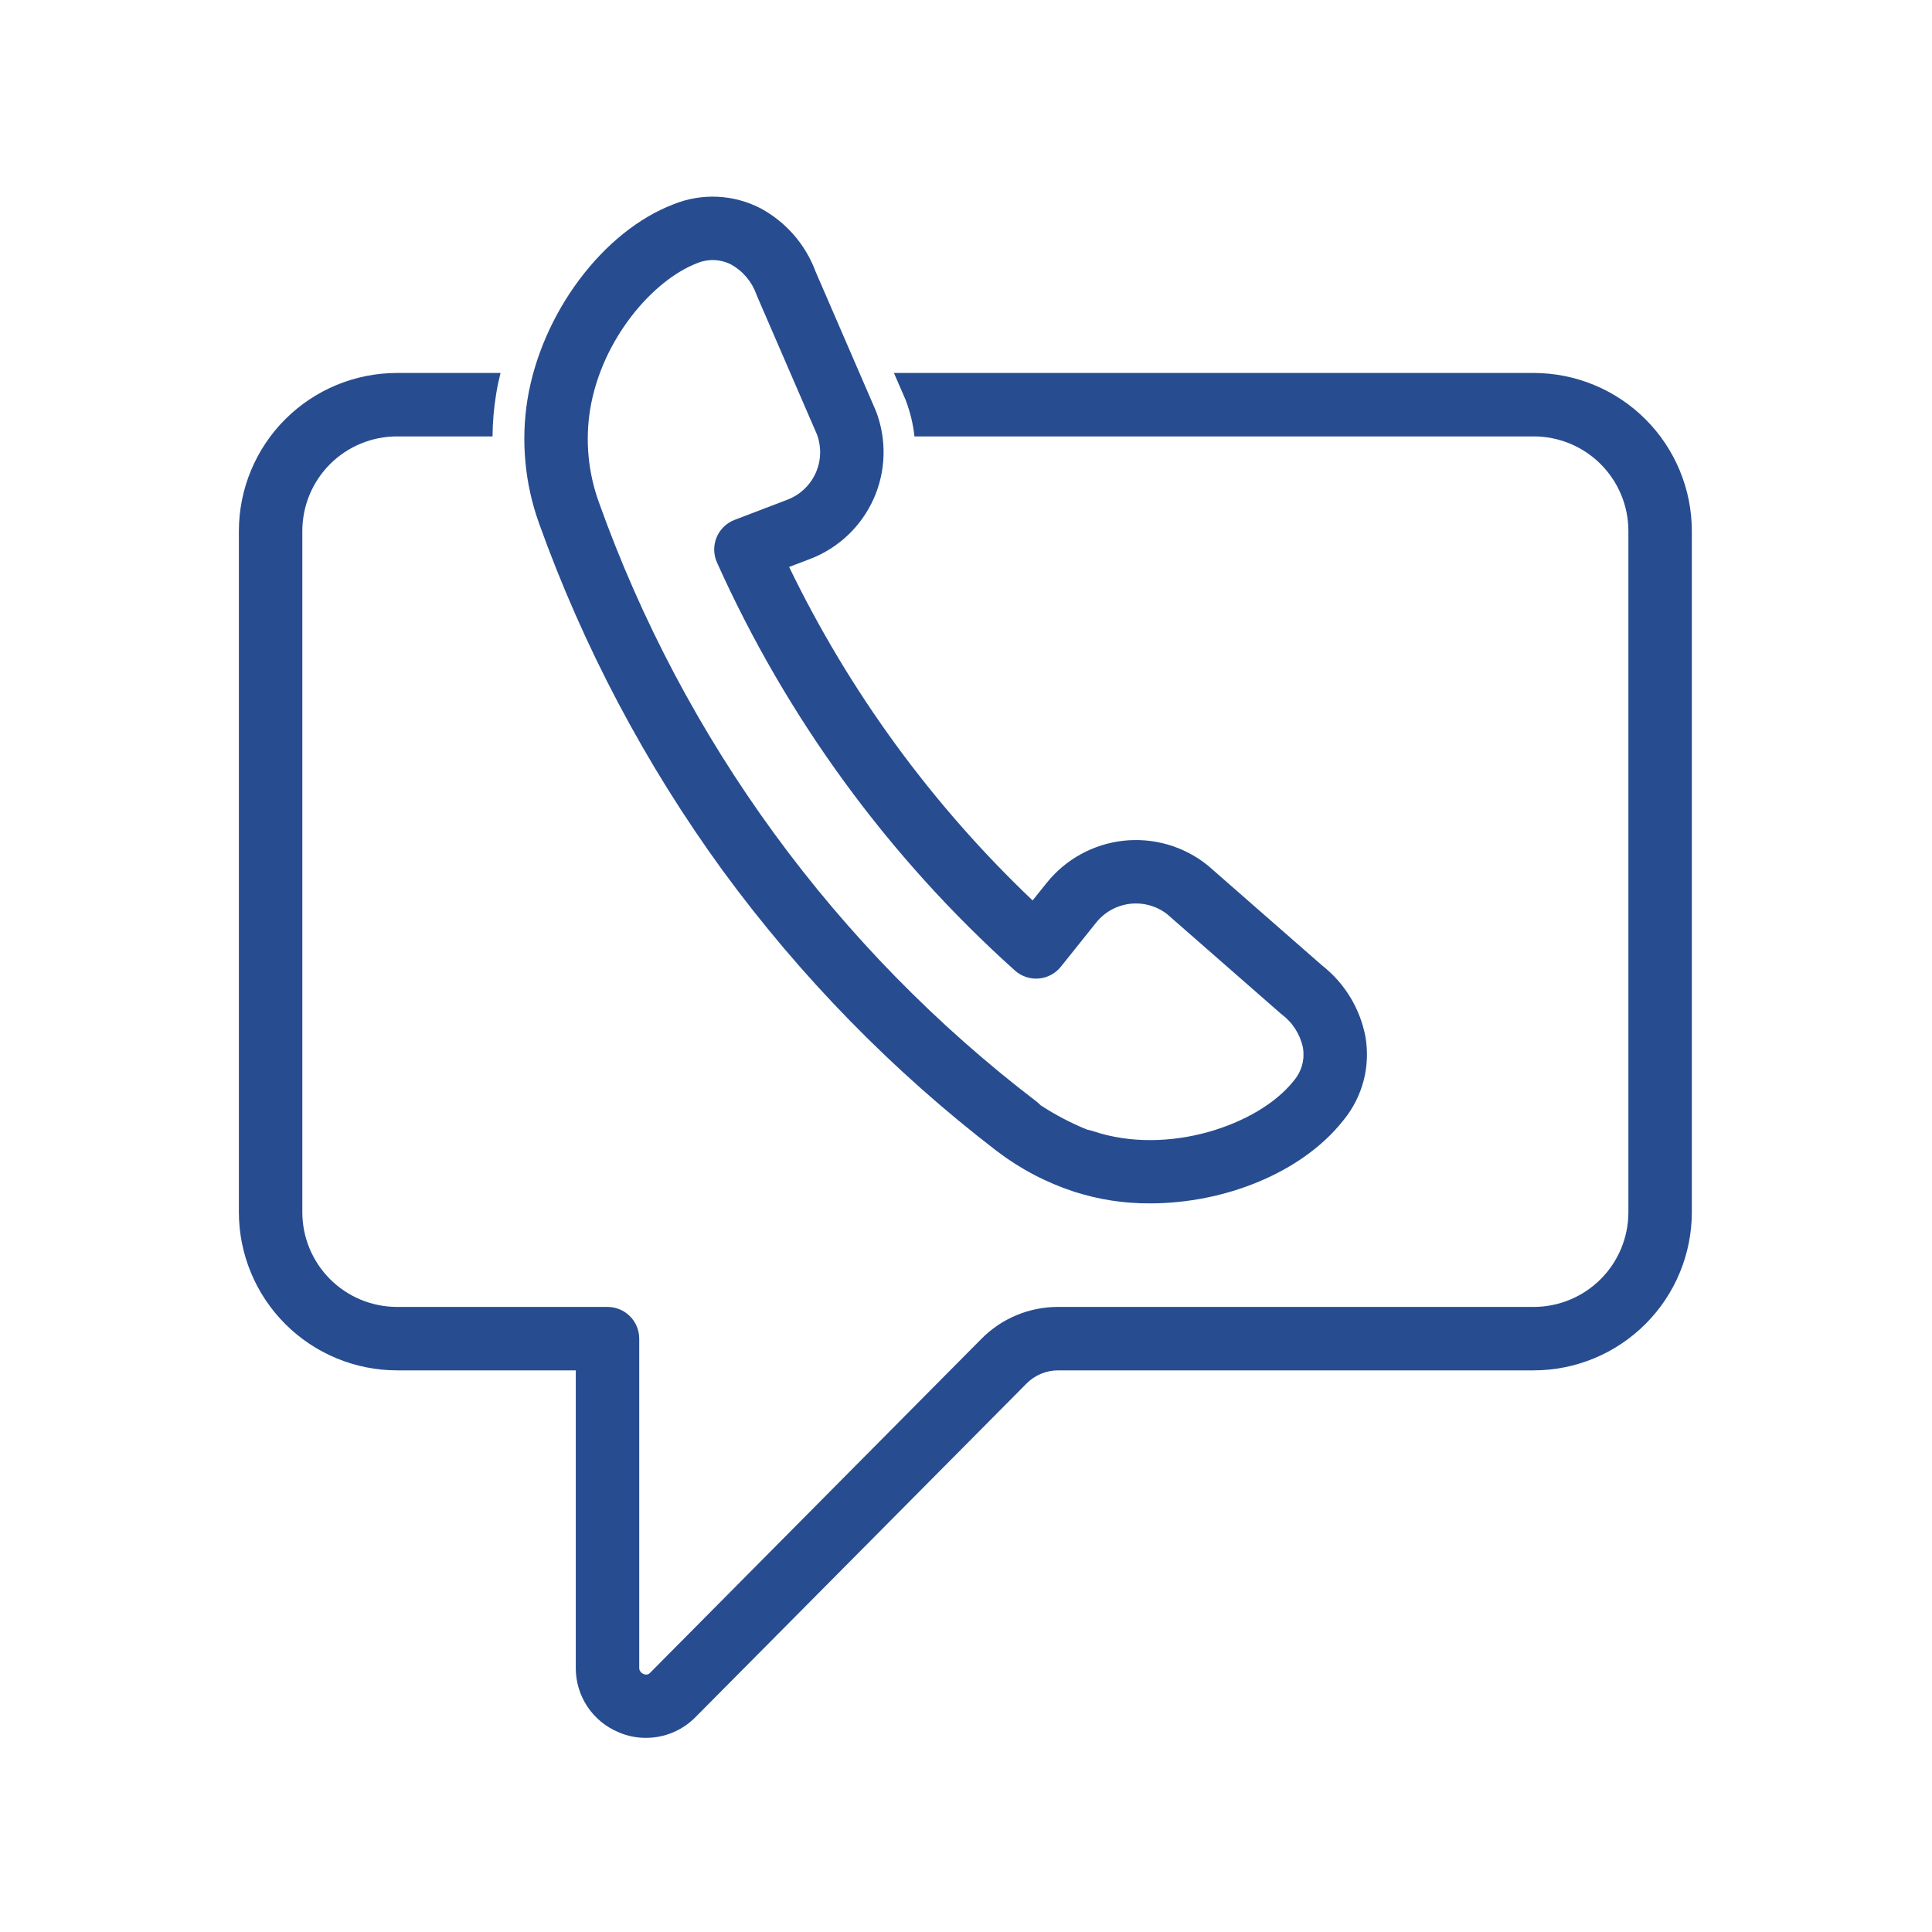 <svg xmlns="http://www.w3.org/2000/svg" xmlns:xlink="http://www.w3.org/1999/xlink" width="1080" zoomAndPan="magnify" viewBox="0 0 810 810" height="1080" preserveAspectRatio="xMidYMid meet" version="1.2"><g id="3f450364c8"><path style=" stroke:none;fill-rule:nonzero;fill:#274d90;fill-opacity:1;" d="M 643.02 156.363 L 374.777 156.363 L 379.672 167.645 C 381.574 172.59 382.816 177.699 383.395 182.965 L 643.02 182.965 C 644.32 182.965 645.617 183.027 646.906 183.156 C 648.199 183.281 649.484 183.473 650.758 183.727 C 652.031 183.977 653.289 184.293 654.535 184.668 C 655.777 185.047 657 185.484 658.199 185.98 C 659.398 186.477 660.57 187.031 661.719 187.641 C 662.863 188.254 663.977 188.918 665.059 189.641 C 666.137 190.359 667.18 191.133 668.184 191.957 C 669.188 192.781 670.152 193.652 671.07 194.566 C 671.988 195.484 672.859 196.445 673.684 197.449 C 674.508 198.453 675.285 199.496 676.004 200.574 C 676.727 201.652 677.395 202.766 678.008 203.91 C 678.621 205.055 679.18 206.227 679.676 207.426 C 680.176 208.629 680.613 209.848 680.992 211.09 C 681.367 212.332 681.684 213.59 681.941 214.863 C 682.195 216.141 682.387 217.422 682.516 218.715 C 682.645 220.008 682.707 221.301 682.711 222.602 L 682.711 508.242 C 682.707 509.543 682.645 510.84 682.516 512.133 C 682.387 513.426 682.195 514.707 681.941 515.984 C 681.688 517.258 681.371 518.516 680.992 519.762 C 680.613 521.004 680.176 522.227 679.68 523.426 C 679.184 524.625 678.625 525.801 678.012 526.945 C 677.398 528.09 676.734 529.203 676.012 530.285 C 675.289 531.363 674.516 532.406 673.691 533.41 C 672.867 534.418 671.992 535.379 671.074 536.297 C 670.156 537.215 669.195 538.086 668.191 538.91 C 667.188 539.738 666.145 540.508 665.062 541.23 C 663.98 541.953 662.871 542.621 661.723 543.234 C 660.578 543.848 659.406 544.402 658.203 544.902 C 657.004 545.398 655.781 545.836 654.539 546.215 C 653.293 546.594 652.035 546.91 650.762 547.164 C 649.488 547.418 648.203 547.609 646.91 547.738 C 645.617 547.867 644.32 547.93 643.02 547.93 L 443.672 547.93 C 440.676 547.922 437.707 548.207 434.766 548.789 C 431.824 549.371 428.973 550.238 426.203 551.387 C 423.434 552.539 420.809 553.953 418.32 555.625 C 415.836 557.301 413.539 559.207 411.434 561.34 L 272.684 701.207 C 272.504 701.426 272.293 701.609 272.051 701.754 C 271.809 701.898 271.547 701.996 271.266 702.043 C 270.988 702.094 270.707 702.09 270.43 702.039 C 270.152 701.984 269.891 701.887 269.648 701.738 C 269.145 701.527 268.742 701.195 268.441 700.742 C 268.141 700.285 267.992 699.785 268 699.238 L 268 561.23 C 268 560.359 267.914 559.492 267.742 558.637 C 267.574 557.781 267.32 556.949 266.988 556.145 C 266.652 555.336 266.242 554.57 265.758 553.844 C 265.273 553.117 264.723 552.445 264.102 551.828 C 263.484 551.211 262.812 550.66 262.09 550.176 C 261.363 549.688 260.598 549.281 259.789 548.945 C 258.98 548.609 258.152 548.359 257.293 548.188 C 256.438 548.016 255.574 547.93 254.699 547.93 L 166.438 547.93 C 165.137 547.93 163.844 547.867 162.547 547.738 C 161.254 547.609 159.973 547.418 158.699 547.164 C 157.422 546.91 156.164 546.594 154.922 546.215 C 153.676 545.836 152.457 545.398 151.254 544.902 C 150.055 544.402 148.883 543.848 147.734 543.234 C 146.59 542.621 145.477 541.953 144.395 541.23 C 143.316 540.508 142.273 539.738 141.27 538.91 C 140.266 538.086 139.301 537.215 138.383 536.297 C 137.465 535.379 136.594 534.418 135.77 533.41 C 134.945 532.406 134.172 531.363 133.449 530.285 C 132.727 529.203 132.059 528.09 131.445 526.945 C 130.832 525.801 130.277 524.625 129.781 523.426 C 129.281 522.227 128.844 521.004 128.465 519.758 C 128.09 518.516 127.773 517.258 127.516 515.984 C 127.262 514.707 127.07 513.426 126.945 512.133 C 126.816 510.84 126.75 509.543 126.75 508.242 L 126.75 222.602 C 126.75 221.301 126.816 220.008 126.945 218.715 C 127.074 217.422 127.266 216.141 127.52 214.863 C 127.773 213.59 128.09 212.332 128.469 211.09 C 128.848 209.848 129.285 208.629 129.781 207.43 C 130.281 206.227 130.836 205.055 131.449 203.91 C 132.062 202.766 132.73 201.652 133.453 200.574 C 134.176 199.496 134.949 198.453 135.773 197.449 C 136.598 196.445 137.469 195.484 138.391 194.57 C 139.309 193.652 140.27 192.781 141.273 191.957 C 142.277 191.133 143.32 190.359 144.402 189.641 C 145.48 188.918 146.594 188.254 147.742 187.641 C 148.887 187.031 150.059 186.477 151.262 185.98 C 152.461 185.484 153.684 185.047 154.926 184.668 C 156.168 184.293 157.426 183.977 158.699 183.727 C 159.977 183.473 161.258 183.281 162.551 183.156 C 163.844 183.027 165.141 182.965 166.438 182.965 L 206.5 182.965 C 206.543 177.059 207.039 171.188 207.988 165.355 C 208.469 162.324 209.105 159.344 209.852 156.363 L 166.438 156.363 C 165.355 156.367 164.27 156.391 163.188 156.445 C 162.105 156.5 161.023 156.578 159.945 156.688 C 158.867 156.793 157.789 156.926 156.719 157.086 C 155.645 157.246 154.578 157.43 153.516 157.645 C 152.449 157.855 151.395 158.094 150.344 158.355 C 149.289 158.621 148.246 158.91 147.207 159.223 C 146.172 159.539 145.141 159.879 144.121 160.242 C 143.102 160.609 142.09 161 141.086 161.414 C 140.086 161.828 139.094 162.27 138.113 162.73 C 137.133 163.195 136.168 163.684 135.211 164.195 C 134.254 164.707 133.312 165.238 132.383 165.797 C 131.449 166.355 130.535 166.934 129.633 167.535 C 128.73 168.137 127.848 168.762 126.977 169.406 C 126.105 170.055 125.25 170.719 124.41 171.406 C 123.574 172.094 122.75 172.801 121.949 173.531 C 121.145 174.258 120.359 175.004 119.594 175.77 C 118.824 176.539 118.078 177.324 117.348 178.125 C 116.621 178.93 115.914 179.75 115.223 180.586 C 114.535 181.426 113.867 182.277 113.223 183.148 C 112.574 184.02 111.953 184.906 111.348 185.805 C 110.746 186.707 110.164 187.621 109.605 188.551 C 109.051 189.48 108.516 190.426 108.004 191.379 C 107.492 192.336 107.004 193.305 106.539 194.285 C 106.074 195.262 105.633 196.254 105.219 197.254 C 104.801 198.258 104.41 199.266 104.047 200.289 C 103.68 201.309 103.34 202.336 103.023 203.375 C 102.707 204.41 102.418 205.457 102.152 206.508 C 101.887 207.559 101.648 208.617 101.438 209.68 C 101.223 210.742 101.039 211.809 100.879 212.883 C 100.715 213.953 100.582 215.031 100.477 216.109 C 100.367 217.188 100.285 218.27 100.23 219.352 C 100.176 220.434 100.148 221.516 100.148 222.602 L 100.148 508.242 C 100.148 509.328 100.176 510.41 100.23 511.492 C 100.285 512.578 100.367 513.66 100.473 514.738 C 100.582 515.816 100.715 516.895 100.875 517.965 C 101.035 519.039 101.223 520.105 101.434 521.168 C 101.648 522.234 101.887 523.289 102.148 524.344 C 102.414 525.395 102.703 526.438 103.02 527.477 C 103.336 528.516 103.676 529.543 104.043 530.566 C 104.41 531.586 104.801 532.598 105.215 533.598 C 105.629 534.602 106.07 535.59 106.535 536.57 C 107 537.551 107.488 538.52 108 539.477 C 108.512 540.434 109.047 541.375 109.602 542.305 C 110.16 543.234 110.742 544.152 111.344 545.051 C 111.945 545.953 112.57 546.84 113.219 547.711 C 113.863 548.582 114.531 549.438 115.219 550.273 C 115.906 551.113 116.617 551.934 117.344 552.738 C 118.074 553.543 118.82 554.328 119.586 555.094 C 120.355 555.859 121.141 556.609 121.941 557.336 C 122.746 558.066 123.566 558.773 124.406 559.461 C 125.242 560.148 126.098 560.816 126.969 561.461 C 127.84 562.109 128.727 562.734 129.629 563.336 C 130.531 563.938 131.445 564.52 132.375 565.078 C 133.305 565.637 134.25 566.172 135.203 566.684 C 136.16 567.195 137.129 567.68 138.109 568.145 C 139.09 568.609 140.082 569.051 141.082 569.465 C 142.082 569.883 143.094 570.273 144.117 570.637 C 145.137 571.004 146.168 571.344 147.203 571.66 C 148.242 571.977 149.285 572.266 150.336 572.531 C 151.391 572.793 152.445 573.031 153.512 573.246 C 154.574 573.457 155.641 573.645 156.715 573.805 C 157.789 573.965 158.863 574.098 159.941 574.207 C 161.023 574.312 162.102 574.395 163.188 574.449 C 164.27 574.504 165.352 574.531 166.438 574.531 L 241.398 574.531 L 241.398 699.238 C 241.391 700.676 241.488 702.105 241.691 703.531 C 241.898 704.953 242.207 706.352 242.617 707.73 C 243.027 709.109 243.539 710.449 244.152 711.75 C 244.762 713.051 245.465 714.301 246.262 715.496 C 247.059 716.695 247.941 717.828 248.906 718.895 C 249.867 719.961 250.906 720.949 252.02 721.859 C 253.129 722.773 254.301 723.598 255.535 724.336 C 256.77 725.074 258.051 725.715 259.383 726.266 C 263.016 727.836 266.809 728.617 270.766 728.605 C 272.703 728.609 274.617 728.426 276.516 728.047 C 278.414 727.672 280.258 727.109 282.043 726.367 C 283.828 725.621 285.523 724.707 287.125 723.625 C 288.73 722.543 290.211 721.312 291.57 719.934 L 430.32 580.117 C 431.188 579.23 432.137 578.438 433.168 577.738 C 434.195 577.039 435.285 576.453 436.43 575.973 C 437.578 575.492 438.762 575.133 439.98 574.891 C 441.199 574.645 442.43 574.527 443.672 574.531 L 643.02 574.531 C 644.105 574.531 645.191 574.504 646.273 574.449 C 647.355 574.395 648.438 574.312 649.516 574.207 C 650.594 574.098 651.672 573.965 652.742 573.805 C 653.816 573.645 654.883 573.457 655.949 573.246 C 657.012 573.031 658.07 572.793 659.121 572.531 C 660.172 572.266 661.219 571.977 662.254 571.66 C 663.293 571.344 664.32 571.004 665.344 570.637 C 666.363 570.273 667.375 569.883 668.375 569.465 C 669.379 569.051 670.371 568.609 671.352 568.145 C 672.328 567.68 673.297 567.195 674.254 566.684 C 675.211 566.172 676.152 565.637 677.082 565.078 C 678.012 564.52 678.93 563.938 679.832 563.336 C 680.734 562.734 681.617 562.109 682.488 561.461 C 683.359 560.816 684.215 560.148 685.055 559.461 C 685.891 558.773 686.711 558.066 687.516 557.336 C 688.32 556.609 689.105 555.859 689.871 555.094 C 690.641 554.328 691.387 553.543 692.113 552.738 C 692.844 551.934 693.551 551.113 694.238 550.273 C 694.93 549.438 695.594 548.582 696.242 547.711 C 696.887 546.84 697.512 545.953 698.113 545.055 C 698.719 544.152 699.297 543.234 699.855 542.305 C 700.414 541.375 700.949 540.434 701.461 539.477 C 701.973 538.52 702.461 537.551 702.926 536.57 C 703.387 535.59 703.828 534.602 704.242 533.598 C 704.66 532.598 705.051 531.586 705.418 530.566 C 705.781 529.543 706.125 528.516 706.438 527.477 C 706.754 526.438 707.043 525.395 707.309 524.344 C 707.574 523.289 707.812 522.234 708.023 521.168 C 708.238 520.105 708.422 519.039 708.582 517.965 C 708.742 516.895 708.879 515.816 708.984 514.738 C 709.094 513.66 709.172 512.578 709.227 511.496 C 709.281 510.41 709.309 509.328 709.312 508.242 L 709.312 222.602 C 709.309 221.516 709.281 220.434 709.227 219.352 C 709.172 218.27 709.09 217.188 708.984 216.109 C 708.875 215.031 708.742 213.953 708.582 212.883 C 708.422 211.809 708.234 210.742 708.023 209.68 C 707.809 208.617 707.57 207.559 707.309 206.508 C 707.043 205.457 706.754 204.41 706.438 203.375 C 706.121 202.336 705.781 201.309 705.414 200.289 C 705.047 199.266 704.656 198.258 704.242 197.254 C 703.824 196.254 703.387 195.262 702.922 194.285 C 702.457 193.305 701.969 192.336 701.457 191.379 C 700.945 190.426 700.41 189.48 699.852 188.551 C 699.293 187.621 698.715 186.707 698.109 185.805 C 697.508 184.906 696.883 184.02 696.238 183.148 C 695.59 182.277 694.922 181.426 694.234 180.586 C 693.547 179.75 692.84 178.93 692.109 178.125 C 691.383 177.324 690.633 176.539 689.867 175.77 C 689.102 175.004 688.316 174.258 687.512 173.531 C 686.707 172.801 685.887 172.094 685.047 171.406 C 684.211 170.719 683.355 170.055 682.484 169.406 C 681.613 168.762 680.727 168.137 679.824 167.535 C 678.922 166.934 678.008 166.355 677.078 165.797 C 676.148 165.238 675.203 164.703 674.25 164.195 C 673.293 163.684 672.324 163.195 671.344 162.73 C 670.363 162.27 669.375 161.828 668.371 161.414 C 667.371 161 666.359 160.609 665.34 160.242 C 664.316 159.879 663.289 159.539 662.25 159.223 C 661.215 158.91 660.168 158.621 659.117 158.355 C 658.066 158.094 657.008 157.855 655.945 157.645 C 654.883 157.43 653.812 157.246 652.742 157.086 C 651.668 156.926 650.594 156.793 649.516 156.688 C 648.434 156.578 647.355 156.5 646.273 156.445 C 645.188 156.391 644.105 156.367 643.02 156.363 Z M 643.02 156.363 "/><path style=" stroke:none;fill-rule:nonzero;fill:#274d90;fill-opacity:1;" d="M 303.062 365.082 L 303.117 365.152 C 319.375 387.352 337.121 408.285 356.355 427.961 C 375.59 447.637 396.117 465.852 417.941 482.609 C 427.785 490.094 438.582 495.766 450.332 499.625 C 460.695 502.957 471.32 504.586 482.203 504.52 C 513.508 504.52 545.652 491.668 562.902 470.09 C 562.934 470.047 563.262 469.645 563.293 469.605 C 565.262 467.199 566.953 464.609 568.367 461.836 C 569.781 459.062 570.883 456.172 571.676 453.164 C 572.469 450.156 572.93 447.094 573.066 443.988 C 573.203 440.879 573.004 437.789 572.477 434.723 C 571.922 431.777 571.109 428.902 570.035 426.102 C 568.965 423.301 567.648 420.621 566.09 418.059 C 564.531 415.496 562.758 413.094 560.766 410.852 C 558.773 408.609 556.598 406.566 554.234 404.719 L 506.586 363.02 C 506.434 362.887 506.277 362.758 506.113 362.629 C 504.887 361.652 503.617 360.738 502.301 359.887 C 500.984 359.035 499.629 358.25 498.238 357.531 C 496.844 356.812 495.418 356.164 493.961 355.586 C 492.504 355.008 491.023 354.5 489.52 354.066 C 488.012 353.633 486.488 353.273 484.945 352.992 C 483.406 352.707 481.852 352.496 480.293 352.367 C 478.73 352.234 477.164 352.18 475.598 352.199 C 474.031 352.219 472.469 352.32 470.91 352.492 C 469.352 352.668 467.805 352.918 466.273 353.242 C 464.738 353.57 463.227 353.969 461.734 354.441 C 460.238 354.918 458.77 355.465 457.332 356.082 C 455.891 356.699 454.484 357.387 453.109 358.145 C 451.738 358.898 450.406 359.719 449.113 360.605 C 447.82 361.492 446.574 362.441 445.375 363.449 C 444.172 364.461 443.027 365.523 441.93 366.645 C 440.836 367.766 439.797 368.938 438.816 370.16 L 432.93 377.516 C 422.41 367.516 412.359 357.066 402.781 346.16 C 393.203 335.254 384.133 323.941 375.574 312.219 C 367.016 300.496 359 288.414 351.531 275.969 C 344.059 263.523 337.164 250.77 330.844 237.703 L 339.695 234.324 C 341.156 233.762 342.59 233.129 343.992 232.426 C 345.395 231.723 346.758 230.953 348.082 230.117 C 349.406 229.281 350.691 228.383 351.926 227.422 C 353.164 226.461 354.352 225.441 355.488 224.359 C 356.629 223.281 357.711 222.152 358.734 220.969 C 359.762 219.781 360.73 218.551 361.633 217.27 C 362.539 215.992 363.383 214.672 364.156 213.309 C 364.934 211.949 365.641 210.551 366.281 209.121 C 366.922 207.688 367.488 206.23 367.984 204.742 C 368.48 203.258 368.902 201.75 369.25 200.223 C 369.598 198.691 369.871 197.152 370.07 195.598 C 370.266 194.039 370.387 192.48 370.43 190.914 C 370.473 189.348 370.441 187.781 370.332 186.219 C 370.223 184.652 370.035 183.098 369.773 181.555 C 369.512 180.008 369.176 178.48 368.766 176.969 C 368.352 175.453 367.867 173.965 367.309 172.5 C 367.238 172.324 367.164 172.145 367.09 171.965 L 341.93 113.844 C 340.887 111.031 339.602 108.336 338.07 105.758 C 336.539 103.176 334.789 100.754 332.82 98.492 C 330.852 96.227 328.695 94.16 326.355 92.285 C 324.012 90.41 321.523 88.762 318.883 87.336 C 316.086 85.891 313.168 84.758 310.125 83.941 C 307.082 83.125 303.988 82.641 300.844 82.492 C 297.699 82.348 294.574 82.535 291.469 83.062 C 288.363 83.59 285.352 84.445 282.434 85.621 C 252.824 96.898 227.047 131.332 221.141 167.496 C 219.746 176.207 219.461 184.957 220.281 193.738 C 221.102 202.523 223 211.066 225.98 219.371 C 235.297 245.363 246.414 270.566 259.324 294.977 C 272.238 319.387 286.816 342.754 303.062 365.082 Z M 247.395 171.785 C 252.23 142.18 273.82 117.367 292.344 110.312 C 293.484 109.844 294.66 109.504 295.875 109.293 C 297.086 109.082 298.309 109 299.539 109.055 C 300.77 109.109 301.98 109.293 303.168 109.609 C 304.359 109.926 305.504 110.367 306.598 110.93 C 309.074 112.328 311.227 114.121 313.051 116.305 C 314.879 118.492 316.258 120.93 317.191 123.617 C 317.262 123.801 317.332 123.984 317.41 124.164 L 342.551 182.238 C 342.789 182.887 342.992 183.547 343.168 184.215 C 343.34 184.887 343.48 185.562 343.59 186.242 C 343.695 186.926 343.77 187.613 343.812 188.305 C 343.852 188.992 343.859 189.684 343.836 190.375 C 343.809 191.066 343.75 191.754 343.656 192.438 C 343.562 193.125 343.438 193.801 343.277 194.477 C 343.121 195.148 342.93 195.812 342.703 196.465 C 342.48 197.121 342.227 197.762 341.941 198.391 C 341.656 199.02 341.34 199.637 340.992 200.234 C 340.648 200.832 340.273 201.414 339.871 201.977 C 339.469 202.539 339.043 203.078 338.586 203.602 C 338.133 204.121 337.652 204.617 337.152 205.094 C 336.648 205.566 336.121 206.016 335.578 206.438 C 335.031 206.863 334.465 207.258 333.879 207.625 C 333.293 207.996 332.691 208.332 332.074 208.645 C 331.457 208.953 330.824 209.23 330.18 209.48 L 307.984 217.961 C 307.137 218.281 306.332 218.688 305.57 219.176 C 304.805 219.664 304.098 220.223 303.449 220.855 C 302.801 221.488 302.223 222.18 301.715 222.93 C 301.207 223.68 300.781 224.473 300.434 225.312 C 300.09 226.148 299.832 227.012 299.664 227.902 C 299.492 228.793 299.418 229.691 299.43 230.598 C 299.445 231.504 299.551 232.398 299.75 233.281 C 299.945 234.168 300.23 235.023 300.605 235.848 C 307.891 252.078 316.004 267.887 324.941 283.273 C 333.883 298.656 343.598 313.535 354.09 327.906 C 364.582 342.273 375.797 356.059 387.727 369.258 C 399.66 382.457 412.25 394.996 425.492 406.883 C 426.164 407.488 426.891 408.02 427.672 408.477 C 428.457 408.934 429.277 409.305 430.133 409.594 C 430.992 409.883 431.871 410.082 432.77 410.195 C 433.668 410.305 434.57 410.32 435.473 410.246 C 436.375 410.172 437.262 410.008 438.129 409.754 C 439 409.5 439.832 409.16 440.633 408.734 C 441.434 408.309 442.18 407.805 442.879 407.227 C 443.574 406.648 444.207 406.008 444.77 405.301 L 459.594 386.77 C 460.027 386.23 460.484 385.711 460.969 385.219 C 461.453 384.723 461.957 384.254 462.488 383.805 C 463.016 383.359 463.566 382.941 464.137 382.551 C 464.703 382.156 465.293 381.793 465.898 381.457 C 466.504 381.121 467.121 380.816 467.758 380.543 C 468.391 380.266 469.039 380.023 469.699 379.812 C 470.355 379.598 471.023 379.418 471.699 379.273 C 472.375 379.125 473.055 379.012 473.742 378.93 C 474.43 378.848 475.121 378.801 475.812 378.789 C 476.504 378.773 477.195 378.793 477.883 378.848 C 478.574 378.898 479.258 378.988 479.941 379.105 C 480.621 379.227 481.297 379.379 481.961 379.562 C 482.629 379.75 483.285 379.969 483.93 380.215 C 484.574 380.465 485.207 380.746 485.824 381.055 C 486.445 381.367 487.047 381.707 487.629 382.074 C 488.215 382.445 488.781 382.84 489.328 383.266 L 536.93 424.922 C 537.086 425.055 537.242 425.184 537.398 425.316 C 539.676 427.02 541.578 429.07 543.105 431.469 C 544.629 433.871 545.684 436.465 546.262 439.25 C 546.465 440.449 546.539 441.66 546.484 442.879 C 546.426 444.094 546.242 445.293 545.926 446.469 C 545.609 447.648 545.172 448.777 544.609 449.859 C 544.047 450.941 543.379 451.949 542.598 452.887 C 542.57 452.922 542.238 453.328 542.207 453.367 C 527.566 471.68 489.504 484.758 458.348 474.258 C 457.531 473.98 456.699 473.77 455.848 473.629 C 448.984 470.844 442.457 467.426 436.262 463.371 C 435.742 462.816 435.184 462.309 434.582 461.844 C 424.125 453.859 413.969 445.508 404.117 436.793 C 394.262 428.074 384.73 419.016 375.531 409.613 C 366.328 400.207 357.473 390.488 348.973 380.445 C 340.469 370.406 332.34 360.07 324.582 349.445 C 316.824 338.82 309.457 327.93 302.484 316.77 C 295.512 305.613 288.949 294.223 282.797 282.594 C 276.641 270.961 270.914 259.125 265.613 247.086 C 260.316 235.043 255.453 222.824 251.035 210.434 C 248.809 204.25 247.387 197.883 246.77 191.34 C 246.152 184.793 246.363 178.277 247.395 171.785 Z M 247.395 171.785 "/></g></svg>
